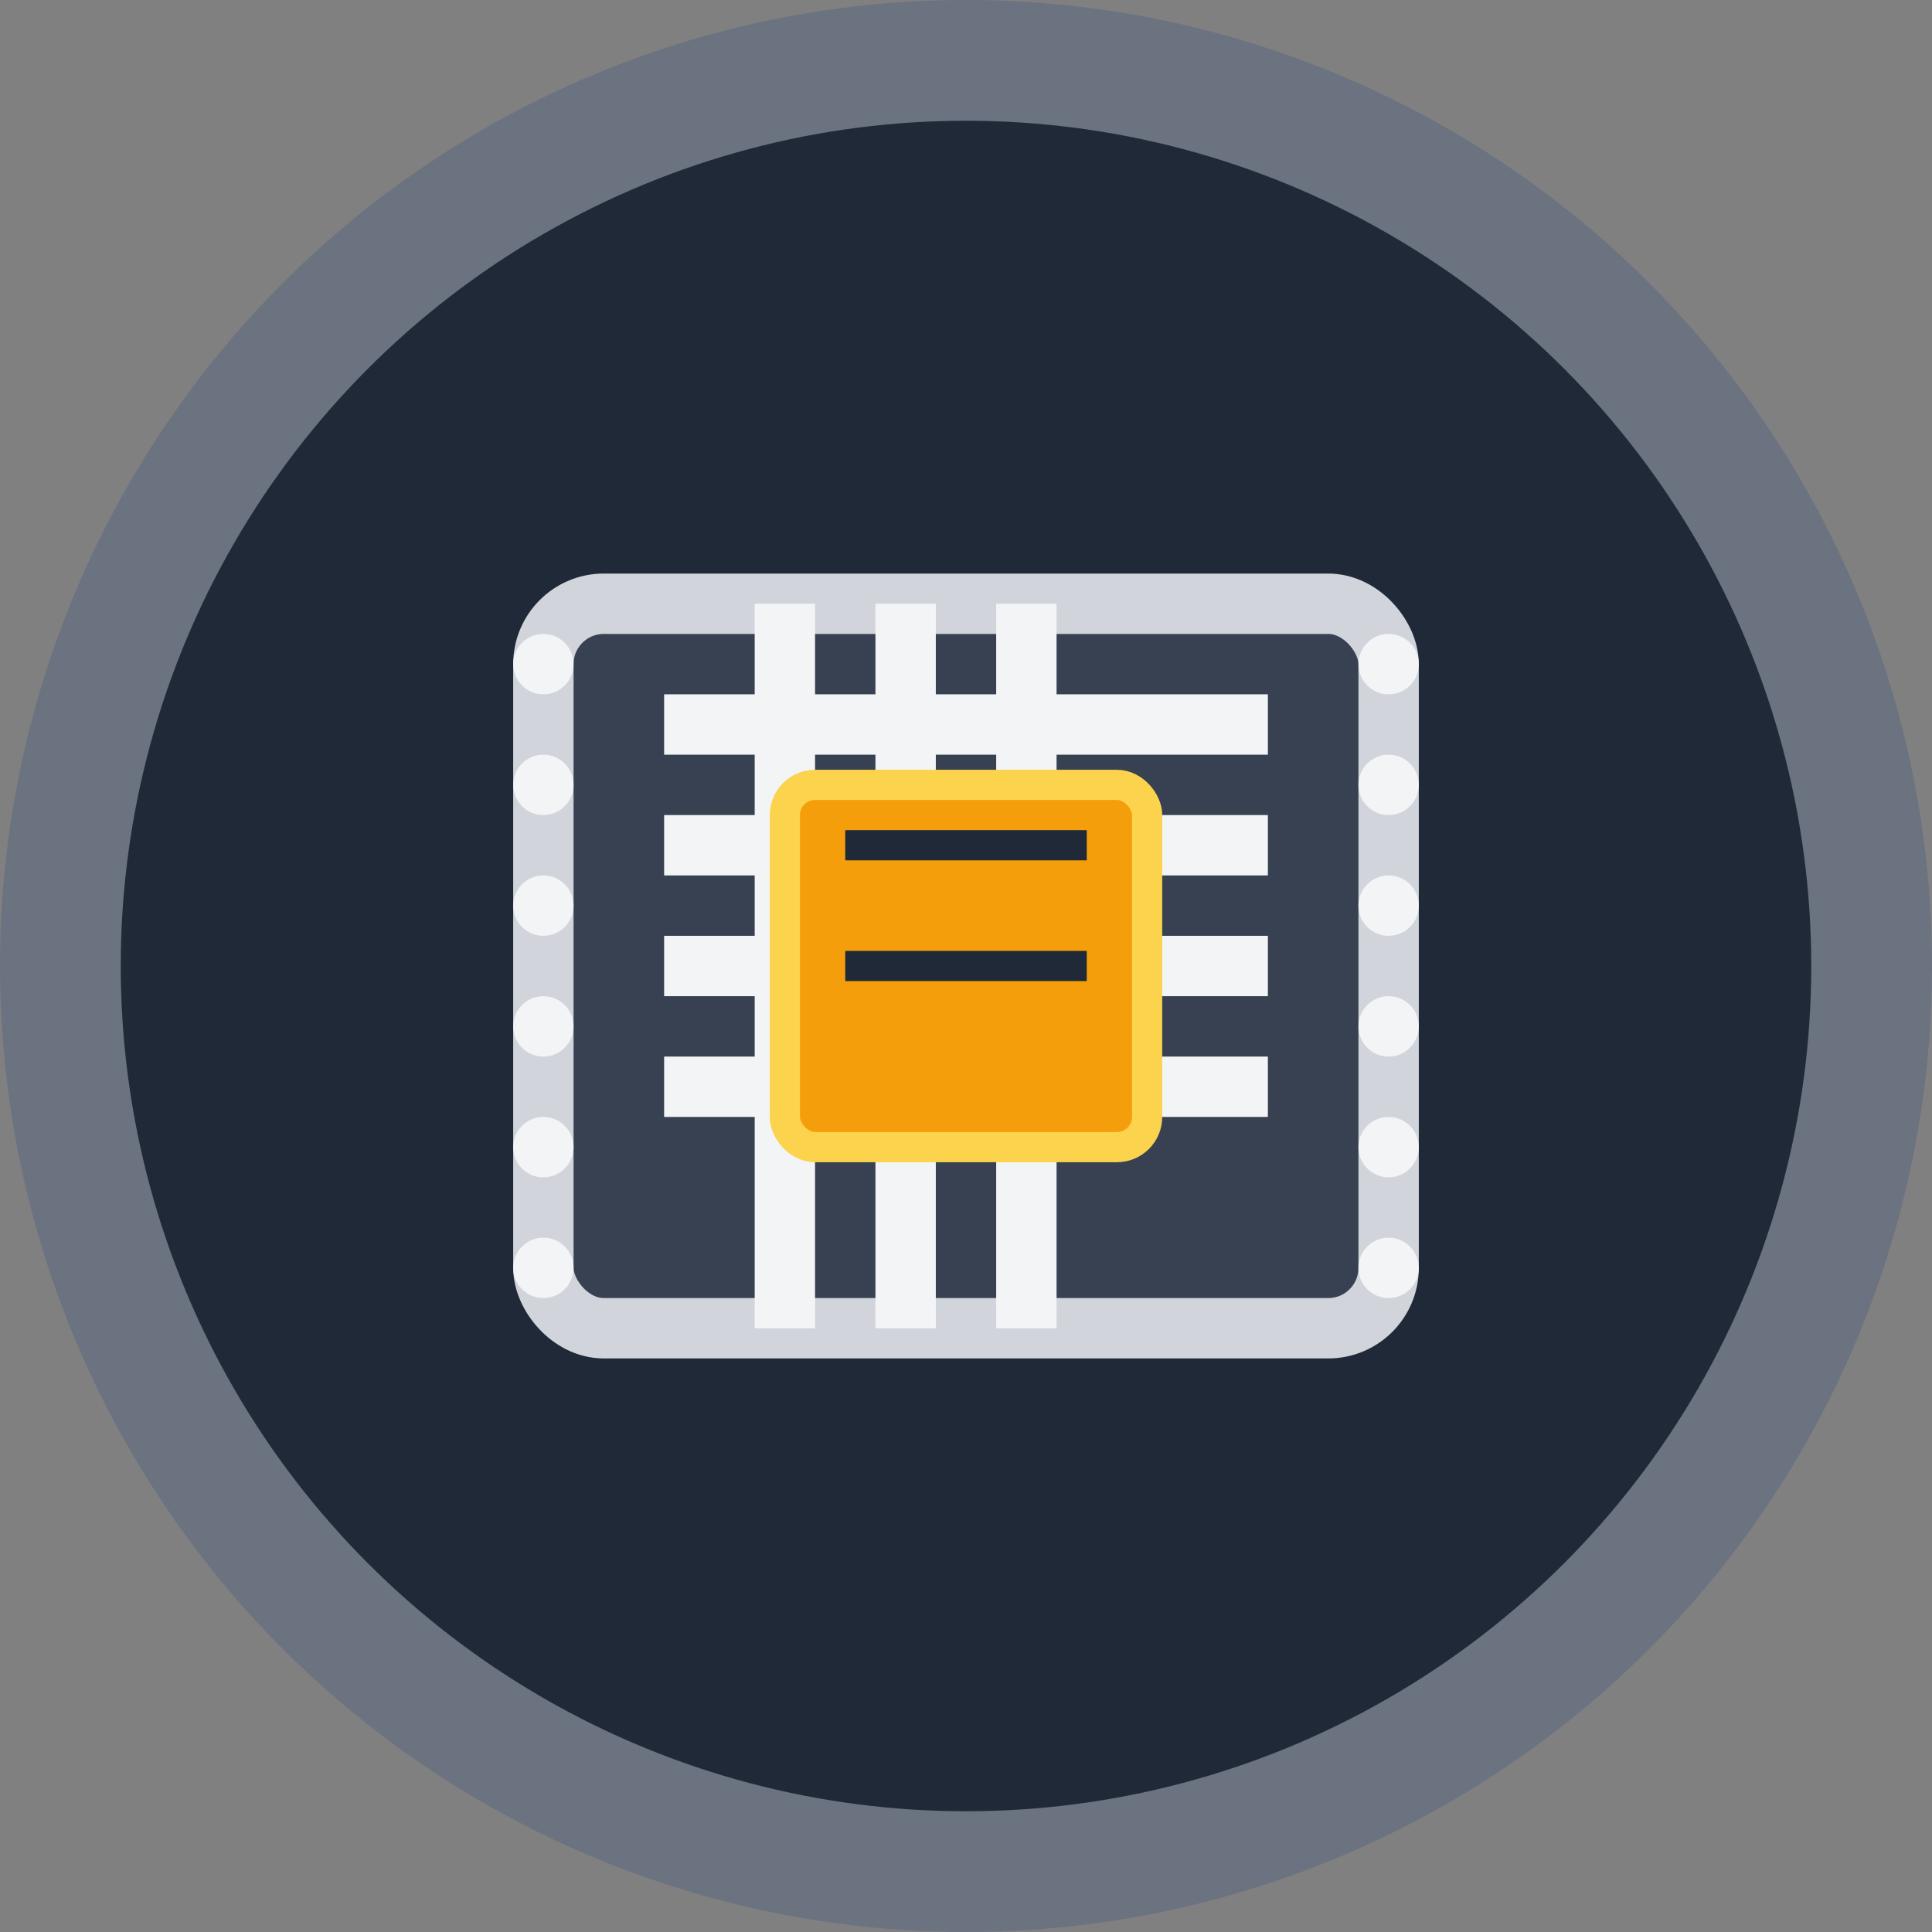 <svg width="32" height="32" viewBox="0 0 32 32" fill="none" xmlns="http://www.w3.org/2000/svg">
  <rect x="0" y="0" width="32" height="32" fill="#808080" stroke="none"/>
  <!-- Dark background circle -->
  <circle cx="16" cy="16" r="15" fill="#1F2937" stroke="#6B7280" stroke-width="2"/>
  
  <!-- Microchip base - dark with light border -->
  <rect x="9" y="10" width="14" height="12" fill="#374151" stroke="#D1D5DB" stroke-width="1" rx="1"/>
  
  <!-- Circuit traces - light lines -->
  <path d="M11 12 L21 12" stroke="#F3F4F6" stroke-width="1"/>
  <path d="M11 14 L21 14" stroke="#F3F4F6" stroke-width="1"/>
  <path d="M11 16 L21 16" stroke="#F3F4F6" stroke-width="1"/>
  <path d="M11 18 L21 18" stroke="#F3F4F6" stroke-width="1"/>
  
  <!-- Vertical circuit connections -->
  <path d="M13 10 L13 22" stroke="#F3F4F6" stroke-width="1"/>
  <path d="M15 10 L15 22" stroke="#F3F4F6" stroke-width="1"/>
  <path d="M17 10 L17 22" stroke="#F3F4F6" stroke-width="1"/>
  
  <!-- Central processing unit - bright accent -->
  <rect x="13" y="13" width="6" height="6" fill="#F59E0B" stroke="#FCD34D" stroke-width="0.5" rx="0.5"/>
  
  <!-- CPU internal circuit pattern -->
  <path d="M14 14 L18 14" stroke="#1F2937" stroke-width="0.5"/>
  <path d="M14 16 L18 16" stroke="#1F2937" stroke-width="0.5"/>
  
  <!-- Connection pins - light dots -->
  <circle cx="9" cy="11" r="0.5" fill="#F3F4F6"/>
  <circle cx="9" cy="13" r="0.5" fill="#F3F4F6"/>
  <circle cx="9" cy="15" r="0.5" fill="#F3F4F6"/>
  <circle cx="9" cy="17" r="0.5" fill="#F3F4F6"/>
  <circle cx="9" cy="19" r="0.5" fill="#F3F4F6"/>
  <circle cx="9" cy="21" r="0.5" fill="#F3F4F6"/>
  
  <circle cx="23" cy="11" r="0.5" fill="#F3F4F6"/>
  <circle cx="23" cy="13" r="0.5" fill="#F3F4F6"/>
  <circle cx="23" cy="15" r="0.5" fill="#F3F4F6"/>
  <circle cx="23" cy="17" r="0.5" fill="#F3F4F6"/>
  <circle cx="23" cy="19" r="0.5" fill="#F3F4F6"/>
  <circle cx="23" cy="21" r="0.5" fill="#F3F4F6"/>
</svg>
